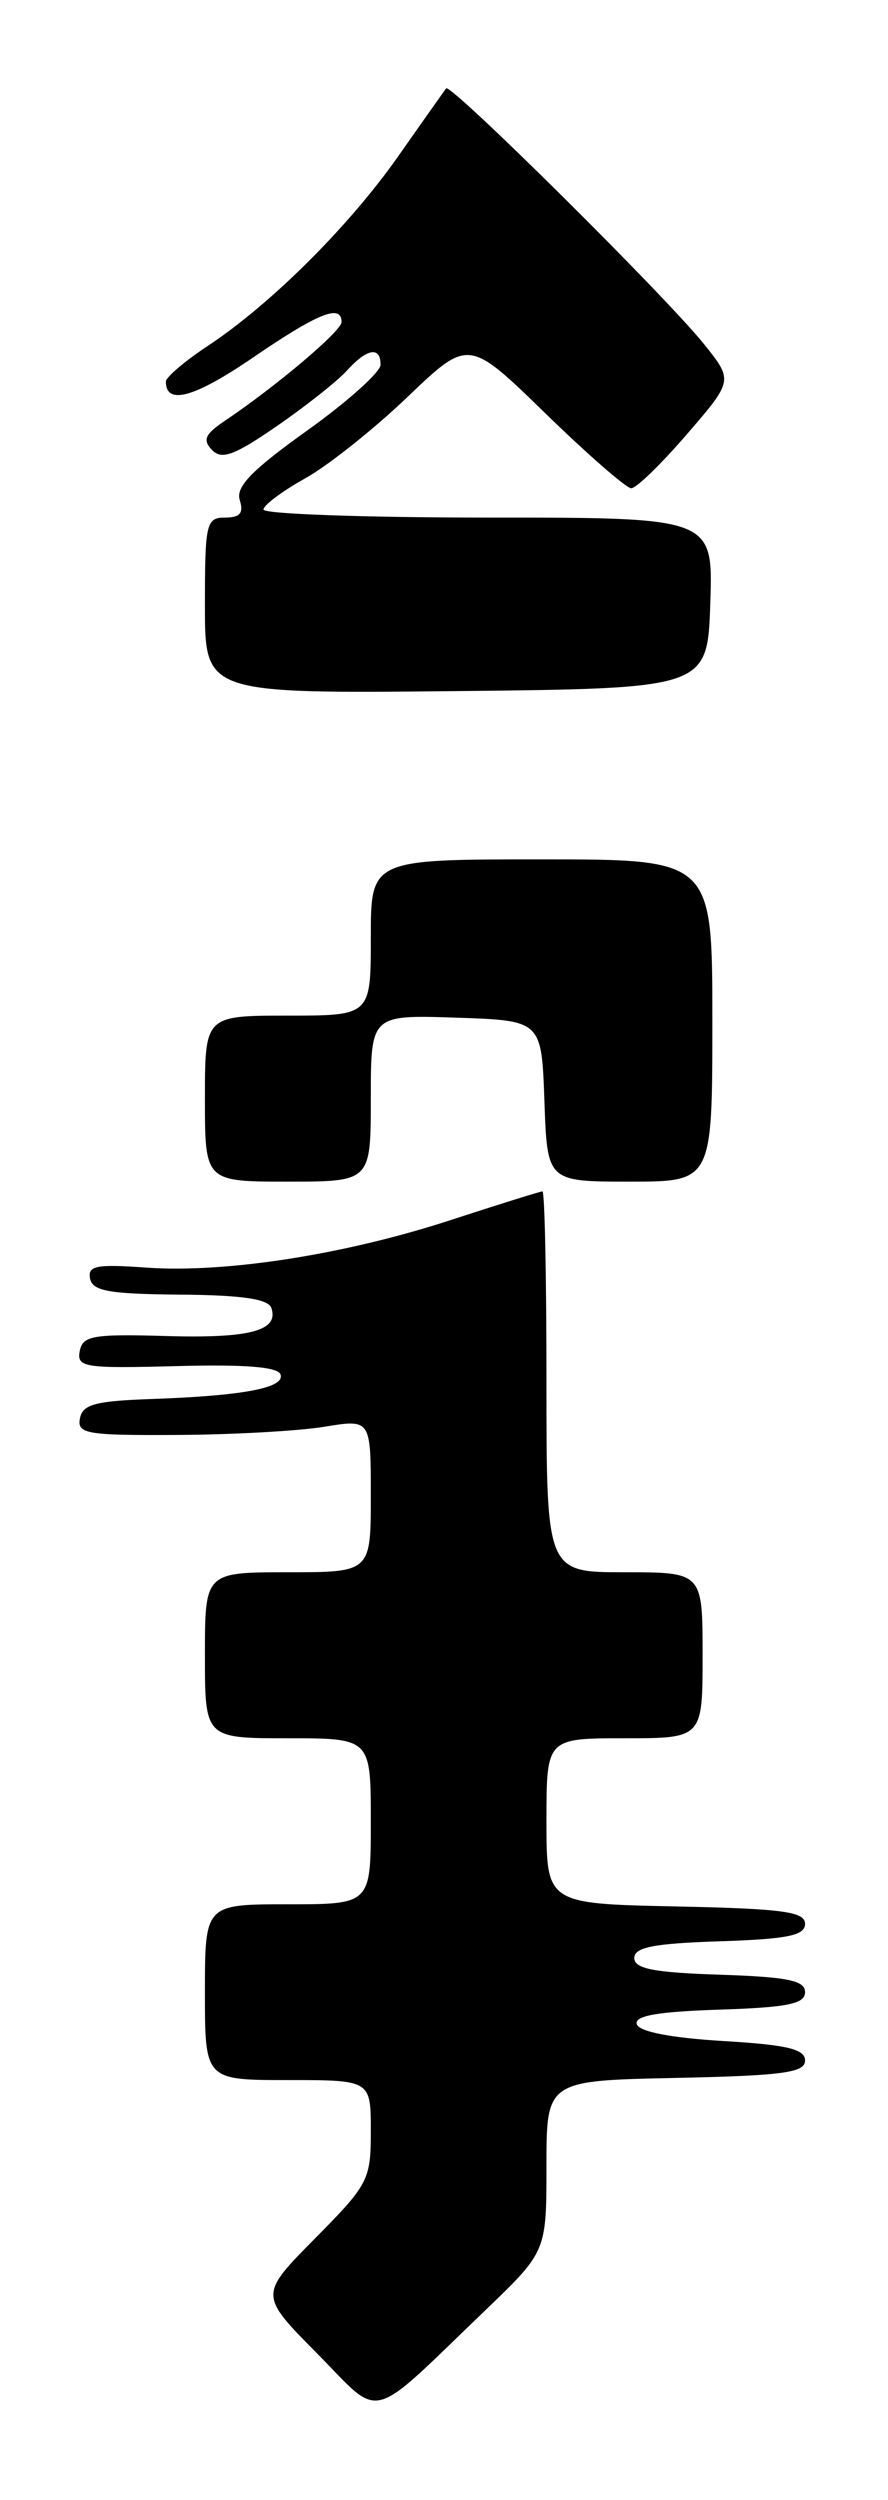 <?xml version="1.0" encoding="UTF-8" standalone="no"?>
<!DOCTYPE svg PUBLIC "-//W3C//DTD SVG 1.1//EN" "http://www.w3.org/Graphics/SVG/1.1/DTD/svg11.dtd" >
<svg xmlns="http://www.w3.org/2000/svg" xmlns:xlink="http://www.w3.org/1999/xlink" version="1.1" viewBox="0 0 91 256">
 <g >
 <path fill="currentColor"
d=" M 49.75 236.56 C 56.00 230.56 56.00 230.56 56.00 221.81 C 56.00 213.06 56.00 213.06 69.25 212.78 C 80.24 212.55 82.50 212.24 82.50 211.00 C 82.50 209.83 80.68 209.39 74.08 209.00 C 68.77 208.68 65.51 208.05 65.26 207.29 C 64.97 206.42 67.33 206.00 73.68 205.79 C 80.72 205.56 82.50 205.20 82.50 204.00 C 82.50 202.80 80.73 202.44 73.75 202.21 C 66.99 201.99 65.00 201.60 65.00 200.50 C 65.00 199.40 66.99 199.01 73.75 198.79 C 80.73 198.56 82.50 198.20 82.50 197.00 C 82.50 195.76 80.24 195.45 69.25 195.22 C 56.00 194.94 56.00 194.94 56.00 186.47 C 56.00 178.00 56.00 178.00 64.00 178.00 C 72.00 178.00 72.00 178.00 72.00 169.50 C 72.00 161.00 72.00 161.00 64.00 161.00 C 56.00 161.00 56.00 161.00 56.00 141.50 C 56.00 130.78 55.82 122.00 55.59 122.00 C 55.36 122.00 51.15 123.32 46.23 124.92 C 35.39 128.47 23.06 130.39 14.94 129.80 C 9.87 129.44 8.97 129.61 9.23 130.93 C 9.48 132.21 11.20 132.51 18.46 132.57 C 24.81 132.62 27.51 133.02 27.81 133.94 C 28.59 136.27 25.63 137.06 17.01 136.81 C 9.51 136.59 8.47 136.78 8.17 138.36 C 7.85 140.02 8.66 140.14 18.10 139.89 C 25.10 139.70 28.49 139.97 28.75 140.75 C 29.21 142.12 24.94 142.93 15.51 143.26 C 9.76 143.46 8.46 143.81 8.19 145.25 C 7.89 146.83 8.87 146.99 18.18 146.94 C 23.85 146.91 30.64 146.53 33.25 146.10 C 38.00 145.32 38.00 145.32 38.00 153.16 C 38.00 161.00 38.00 161.00 29.50 161.00 C 21.00 161.00 21.00 161.00 21.00 169.50 C 21.00 178.00 21.00 178.00 29.50 178.00 C 38.00 178.00 38.00 178.00 38.00 186.50 C 38.00 195.00 38.00 195.00 29.50 195.00 C 21.00 195.00 21.00 195.00 21.00 204.00 C 21.00 213.00 21.00 213.00 29.50 213.00 C 38.00 213.00 38.00 213.00 38.00 218.22 C 38.00 223.23 37.77 223.67 32.28 229.22 C 26.56 235.00 26.56 235.00 32.48 240.98 C 39.26 247.84 37.53 248.28 49.75 236.56 Z  M 38.00 112.46 C 38.00 103.92 38.00 103.92 46.75 104.21 C 55.50 104.50 55.50 104.50 55.79 112.75 C 56.08 121.00 56.08 121.00 64.54 121.00 C 73.00 121.00 73.00 121.00 73.00 104.50 C 73.00 88.00 73.00 88.00 55.50 88.00 C 38.00 88.00 38.00 88.00 38.00 96.00 C 38.00 104.00 38.00 104.00 29.50 104.00 C 21.00 104.00 21.00 104.00 21.00 112.50 C 21.00 121.00 21.00 121.00 29.50 121.00 C 38.00 121.00 38.00 121.00 38.00 112.46 Z  M 72.79 61.75 C 73.08 53.00 73.08 53.00 50.04 53.00 C 37.37 53.00 27.00 52.63 27.00 52.18 C 27.00 51.74 28.91 50.30 31.25 49.00 C 33.59 47.70 38.32 43.94 41.76 40.65 C 48.02 34.67 48.02 34.67 55.89 42.33 C 60.23 46.55 64.19 50.00 64.69 50.00 C 65.20 50.00 67.76 47.52 70.38 44.48 C 75.14 38.97 75.14 38.97 72.14 35.23 C 68.15 30.27 46.16 8.48 45.72 9.05 C 45.53 9.30 43.32 12.42 40.81 16.00 C 35.75 23.19 27.76 31.15 21.25 35.45 C 18.91 37.00 17.00 38.63 17.00 39.07 C 17.00 41.53 19.92 40.72 25.93 36.61 C 32.63 32.04 35.00 31.09 35.00 32.98 C 35.00 33.90 28.30 39.56 22.96 43.15 C 21.00 44.47 20.75 45.07 21.73 46.08 C 22.72 47.11 24.01 46.64 28.36 43.64 C 31.33 41.59 34.56 39.04 35.54 37.96 C 37.60 35.68 39.00 35.43 39.00 37.35 C 39.00 38.09 35.63 41.12 31.50 44.07 C 25.79 48.15 24.14 49.85 24.57 51.21 C 24.99 52.54 24.60 53.00 23.07 53.00 C 21.13 53.00 21.00 53.57 21.00 62.02 C 21.00 71.03 21.00 71.03 46.75 70.77 C 72.50 70.50 72.50 70.50 72.79 61.75 Z "/>
</g>
</svg>